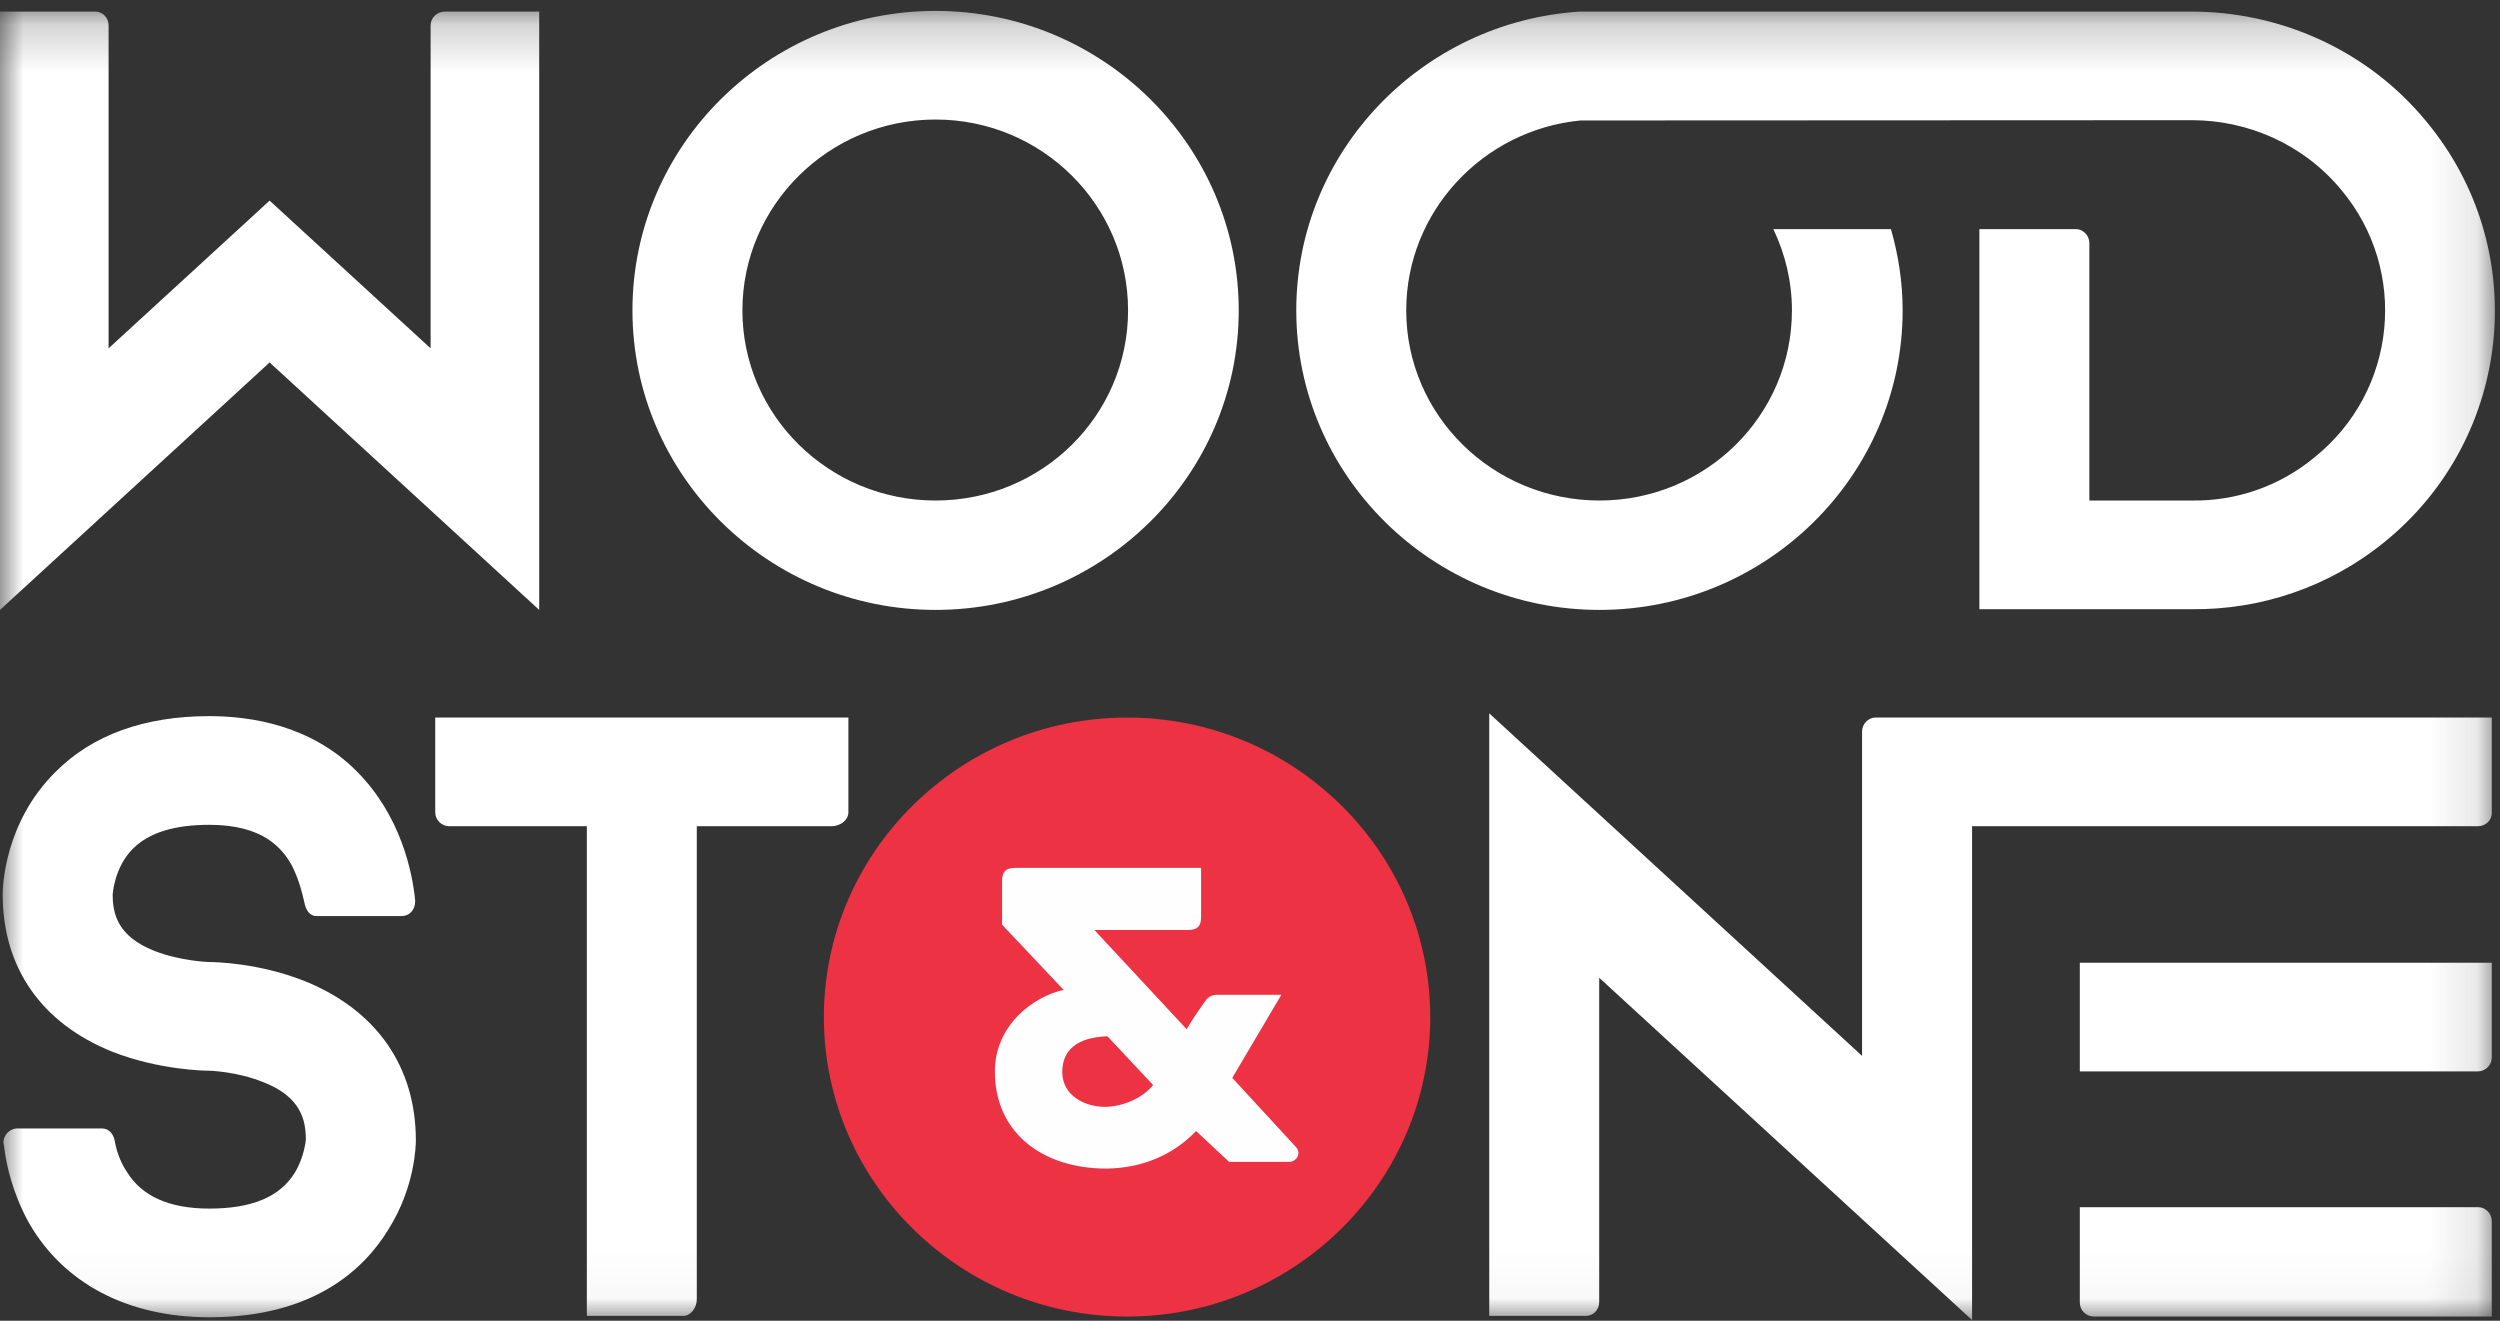 <?xml version="1.0" encoding="UTF-8" standalone="no"?>
<svg width="53px" height="28px" viewBox="0 0 53 28" version="1.1" xmlns="http://www.w3.org/2000/svg" xmlns:xlink="http://www.w3.org/1999/xlink">
    <rect x="0" y="0" width="53" height="28" fill="#333333" stroke="none"/>
    <!-- Generator: Sketch 45.1 (43504) - http://www.bohemiancoding.com/sketch -->
    <title>Page 1</title>
    <desc>Created with Sketch.</desc>
    <defs>
        <polygon id="path-1" points="52.892 27.963 0 27.963 0 0.209 52.892 0.209"></polygon>
    </defs>
    <g id="simbols" stroke="none" stroke-width="1" fill="none" fill-rule="evenodd">
        <g id="header-320" transform="translate(-5, -11)">
            <g id="Page-1" transform="translate(5, 11)">
                <g id="Group-3" transform="translate(0, 0.022)">
                    <mask id="mask-2" fill="white">
                        <use xlink:href="#path-1"></use>
                    </mask>
                    <g id="Clip-2"></g>
                    <path d="M40.336,6.558 C40.336,5.96 40.245,5.384 40.088,4.835 L37.595,4.835 C37.845,5.359 37.989,5.941 37.989,6.558 C37.989,8.788 36.165,10.589 33.908,10.589 C31.651,10.589 29.812,8.788 29.812,6.558 C29.812,4.462 31.437,2.732 33.507,2.532 L46.467,2.526 C47.647,2.526 48.828,3.028 49.635,4.003 C51.07,5.717 50.816,8.271 49.067,9.674 C48.32,10.294 47.393,10.604 46.467,10.589 L44.294,10.589 L44.294,5.13 C44.294,4.967 44.16,4.835 44.011,4.835 L41.963,4.835 L41.963,12.893 L46.467,12.893 C47.916,12.908 49.366,12.435 50.562,11.46 C53.282,9.246 53.685,5.244 51.429,2.542 C50.173,1.021 48.32,0.224 46.467,0.224 L33.484,0.224 C30.138,0.441 27.481,3.199 27.481,6.558 C27.481,10.058 30.366,12.908 33.908,12.908 C37.45,12.908 40.336,10.058 40.336,6.558 L40.336,6.558 Z M52.542,25.571 L44.092,25.571 L44.092,27.594 C44.092,27.757 44.227,27.889 44.391,27.889 L52.826,27.889 L52.826,25.866 C52.826,25.704 52.692,25.571 52.542,25.571 L52.542,25.571 Z M44.092,22.692 L52.528,22.692 C52.692,22.692 52.826,22.559 52.826,22.396 L52.826,20.388 L44.092,20.388 L44.092,22.692 Z M39.476,15.485 L39.476,22.363 L31.572,15.101 L31.572,27.875 L33.619,27.875 C33.783,27.875 33.903,27.742 33.903,27.579 L33.903,20.706 L41.808,27.963 L41.808,17.494 L52.527,17.494 C52.692,17.494 52.826,17.375 52.826,17.213 L52.826,15.19 L39.76,15.19 C39.611,15.19 39.476,15.323 39.476,15.485 L39.476,15.485 Z M9.227,17.198 C9.227,17.361 9.361,17.494 9.526,17.494 L12.441,17.494 L12.441,27.875 L14.488,27.875 C14.637,27.875 14.772,27.712 14.772,27.52 L14.772,17.494 L17.627,17.494 C17.821,17.494 17.986,17.361 17.986,17.198 L17.986,15.19 L9.227,15.19 L9.227,17.198 Z M23.915,6.558 C23.915,4.328 22.092,2.512 19.834,2.512 C17.578,2.512 15.739,4.328 15.739,6.558 C15.739,8.788 17.578,10.589 19.834,10.589 C22.092,10.589 23.915,8.788 23.915,6.558 L23.915,6.558 Z M26.261,6.558 C26.261,10.058 23.377,12.908 19.834,12.908 C16.291,12.908 13.408,10.058 13.408,6.558 C13.408,3.058 16.291,0.209 19.834,0.209 C23.377,0.209 26.261,3.058 26.261,6.558 L26.261,6.558 Z M6.484,20.787 C5.498,20.388 4.542,20.373 4.437,20.373 C4.437,20.373 3.839,20.359 3.27,20.136 C2.493,19.827 2.389,19.354 2.389,18.941 C2.389,18.941 2.419,18.365 2.822,17.966 C3.166,17.626 3.704,17.464 4.437,17.464 C5.572,17.464 5.976,17.951 6.185,18.321 C6.335,18.616 6.409,18.911 6.455,19.118 C6.455,19.118 6.495,19.398 6.709,19.398 L8.517,19.398 C8.682,19.398 8.801,19.266 8.801,19.088 L8.801,19.059 C8.741,18.469 8.502,17.272 7.56,16.327 C6.589,15.352 5.318,15.16 4.437,15.16 C3.061,15.16 1.956,15.559 1.178,16.342 C0.087,17.42 0.057,18.793 0.057,18.941 C0.057,20.491 0.879,21.673 2.389,22.278 C3.375,22.662 4.332,22.677 4.437,22.677 C4.437,22.677 5.034,22.692 5.602,22.928 C6.38,23.237 6.484,23.725 6.484,24.138 C6.484,24.138 6.455,24.508 6.245,24.847 C5.931,25.349 5.348,25.6 4.437,25.6 C3.584,25.6 3.002,25.335 2.688,24.818 C2.538,24.597 2.463,24.345 2.433,24.168 C2.433,24.154 2.391,23.917 2.179,23.902 L0.341,23.902 C0.192,23.917 0.072,24.05 0.072,24.198 C0.072,24.228 0.087,24.257 0.087,24.286 C0.132,24.67 0.267,25.275 0.61,25.896 C1.342,27.181 2.703,27.904 4.437,27.904 C6.633,27.904 7.71,26.9 8.233,26.044 C8.801,25.143 8.816,24.257 8.816,24.154 C8.816,22.603 7.994,21.407 6.484,20.787 L6.484,20.787 Z M5.716,7.662 L-7.01765448e-05,12.908 L-7.01765448e-05,0.224 L2.017,0.224 C2.182,0.224 2.302,0.356 2.302,0.518 L2.302,7.363 L5.716,4.231 L9.129,7.363 L9.129,0.518 C9.129,0.356 9.264,0.224 9.428,0.224 L11.431,0.224 L11.431,12.908 L5.716,7.662 Z" id="Fill-1" fill="#FFFFFF" mask="url(#mask-2)"></path>
                </g>
                <path d="M23.894,15.212 C20.352,15.212 17.466,18.062 17.466,21.562 C17.466,25.062 20.352,27.911 23.894,27.911 C27.437,27.911 30.321,25.062 30.321,21.562 C30.321,18.062 27.437,15.212 23.894,15.212" id="Fill-4" fill="#ED3243"></path>
                <path d="M23.43,23.466 C23.018,23.466 22.52,23.24 22.52,22.728 C22.52,22.245 22.855,21.989 23.478,21.97 L24.446,23.003 C24.178,23.334 23.709,23.466 23.43,23.466 M27.476,24.319 L26.124,22.851 L27.164,21.09 L25.808,21.09 C25.655,21.09 25.588,21.165 25.53,21.25 C25.483,21.326 25.338,21.515 25.156,21.818 L23.201,19.716 L25.185,19.716 C25.406,19.716 25.463,19.612 25.463,19.441 L25.463,18.399 L21.82,18.399 L21.523,18.399 C21.302,18.399 21.244,18.503 21.244,18.674 L21.244,19.603 L22.548,20.985 C21.878,21.137 21.091,21.752 21.091,22.719 C21.091,23.997 22.079,24.774 23.459,24.774 C24.198,24.764 24.859,24.498 25.357,23.978 L26.057,24.632 L27.323,24.632 C27.495,24.632 27.592,24.443 27.476,24.319" id="Fill-6" fill="#FEFEFE"></path>
            </g>
        </g>
    </g>
</svg>